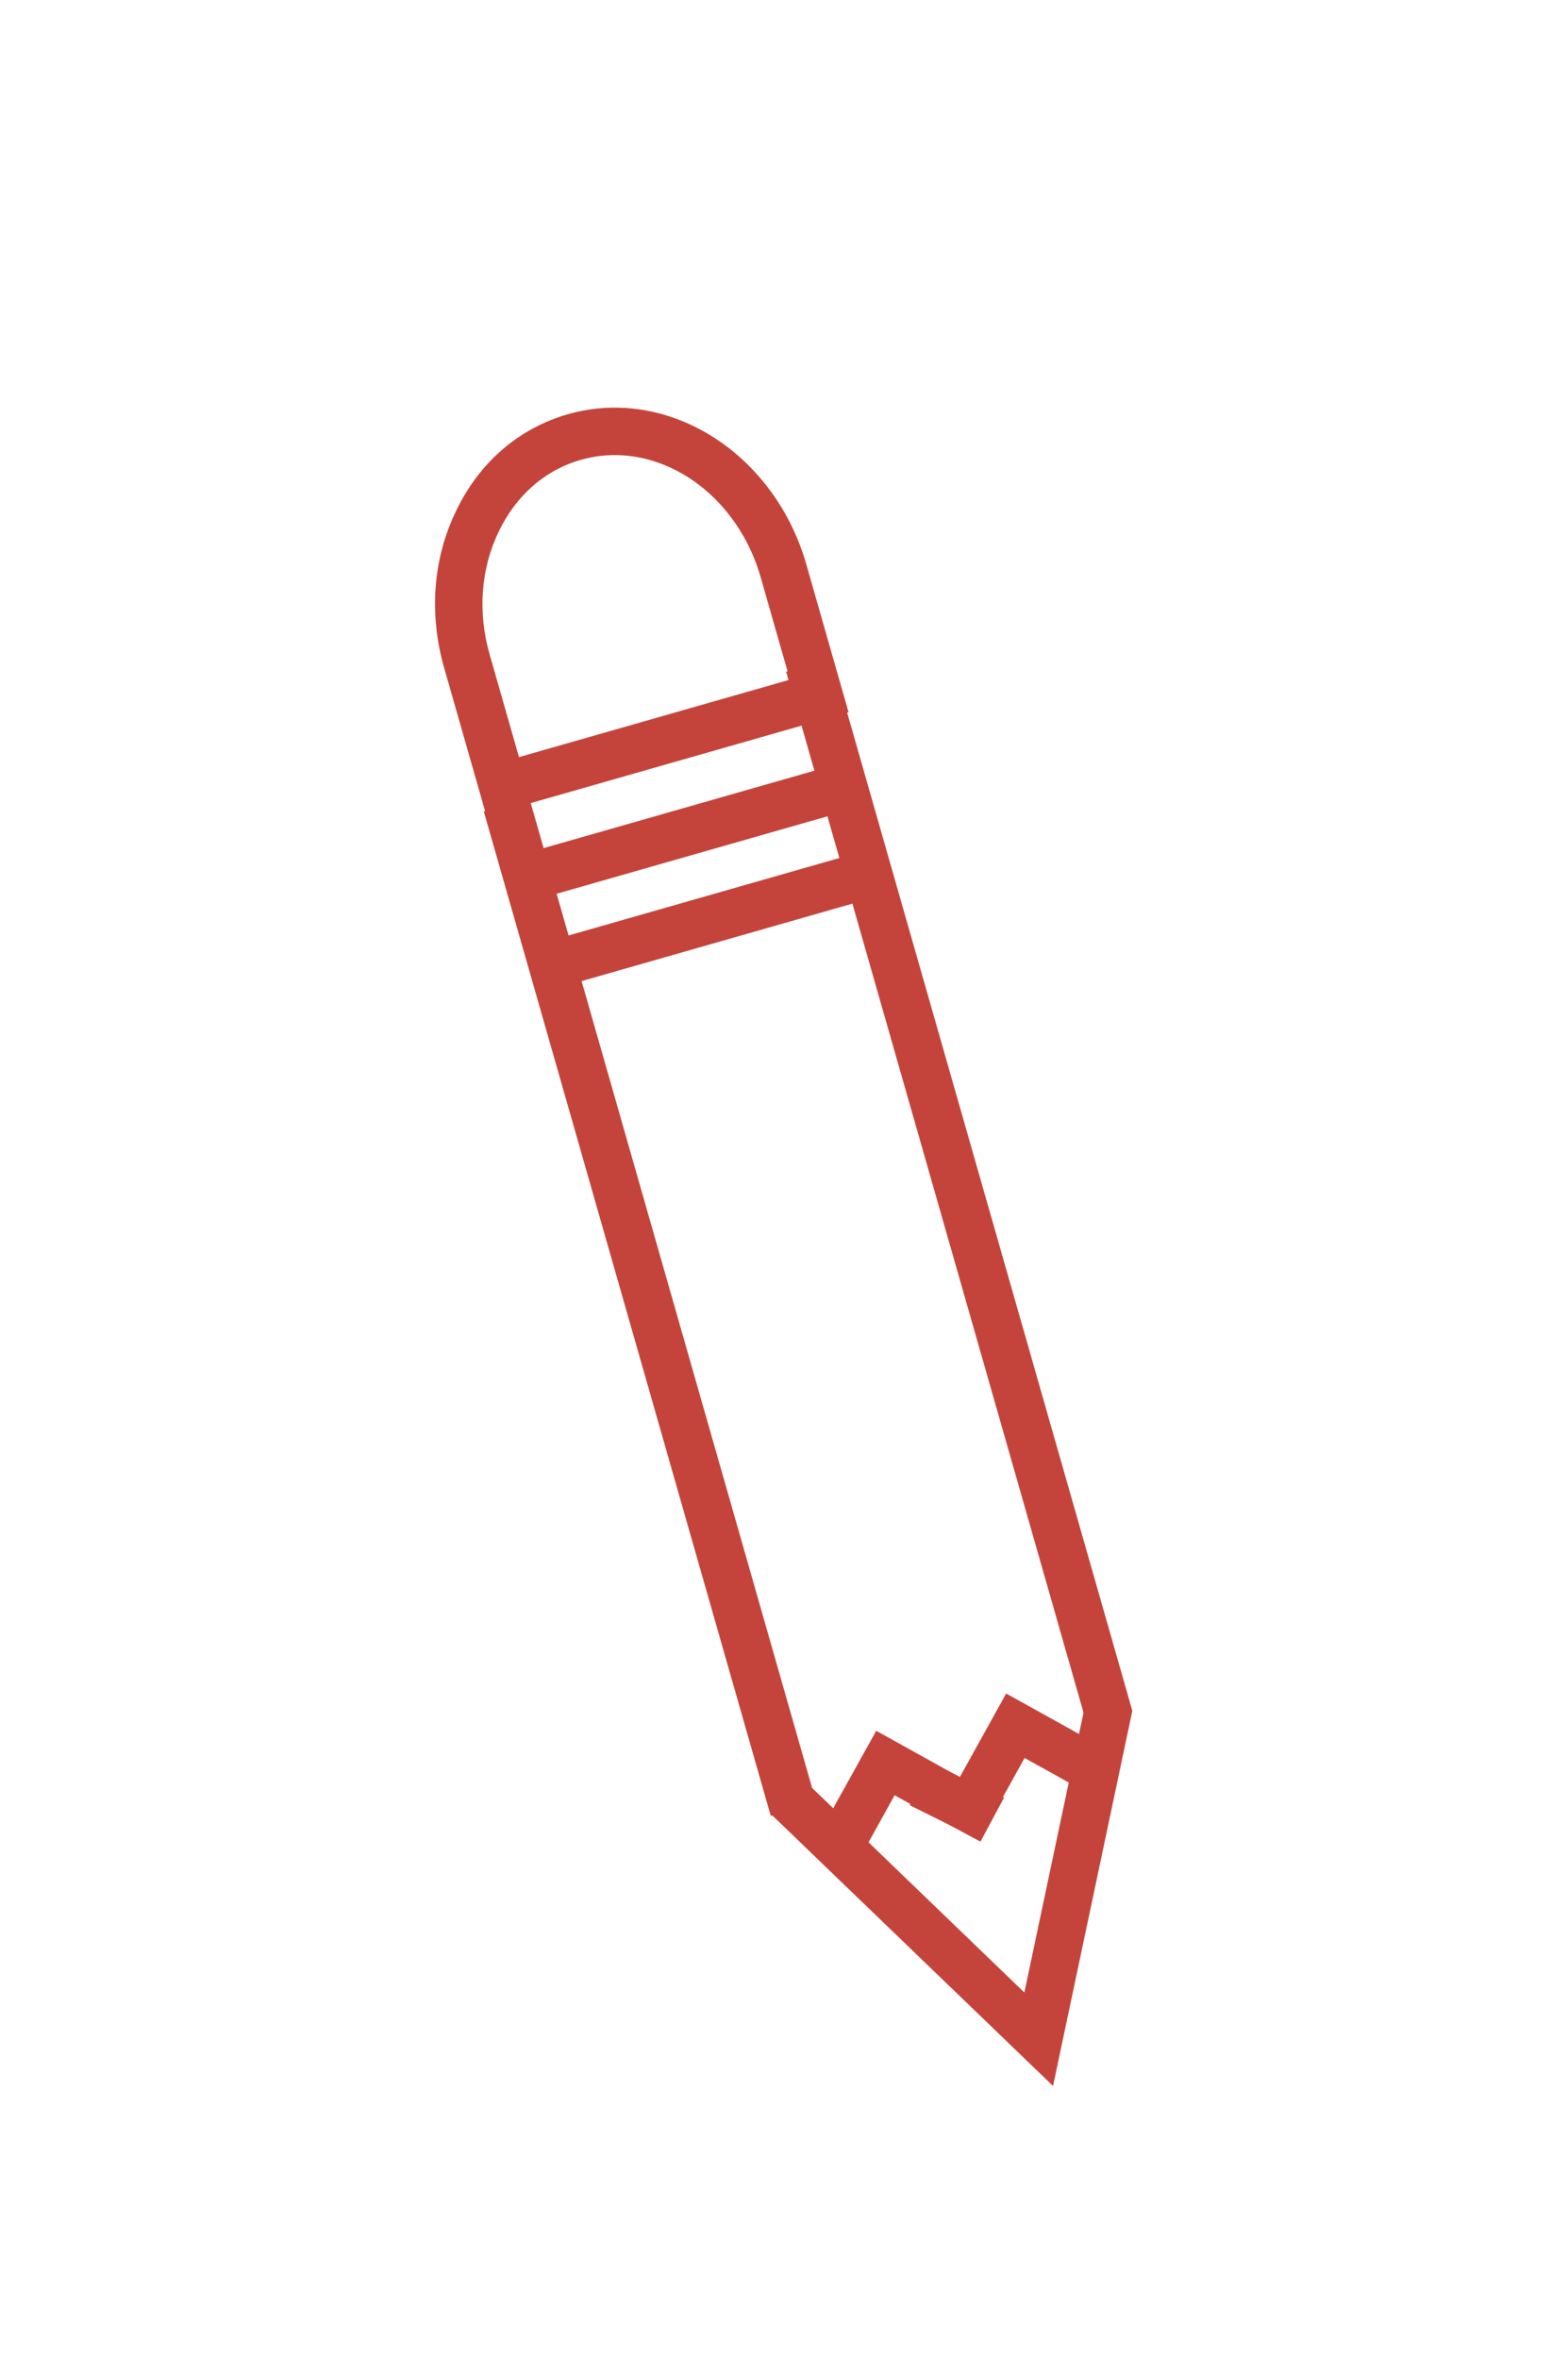 <?xml version="1.0" encoding="utf-8"?>
<!-- Generator: Adobe Illustrator 17.0.0, SVG Export Plug-In . SVG Version: 6.00 Build 0)  -->
<!DOCTYPE svg PUBLIC "-//W3C//DTD SVG 1.0//EN" "http://www.w3.org/TR/2001/REC-SVG-20010904/DTD/svg10.dtd">
<svg version="1.0" id="Layer_1" xmlns="http://www.w3.org/2000/svg" xmlns:xlink="http://www.w3.org/1999/xlink" x="0px" y="0px"
	 width="52px" height="78.182px" viewBox="0 0 52 78.182" enable-background="new 0 0 52 78.182" xml:space="preserve">
<g id="XMLID_311_">
	<polygon id="XMLID_331_" fill="#C4443B" points="34.922,69.138 37.555,56.689 36.018,56.363 33.971,66.04 26.67,59.007 
		25.58,60.139 	"/>
	<path id="XMLID_330_" fill="#C4443B" d="M29.497,60.33"/>
	<polygon id="XMLID_329_" fill="#C4443B" points="33.226,59.624 33.979,58.267 35.796,59.276 36.56,57.903 33.368,56.13 
		31.852,58.862 	"/>
	<polygon id="XMLID_328_" fill="#C4443B" points="28.708,61.233 29.669,59.502 30.989,60.235 31.753,58.862 29.059,57.365 
		27.334,60.469 	"/>
	<g id="XMLID_325_">
		
			<rect id="XMLID_327_" x="31.339" y="59.125" transform="matrix(-0.472 0.881 -0.881 -0.472 100.17 59.88)" fill="#C4443B" width="1.644" height="1.6"/>
		
			<rect id="XMLID_326_" x="31.339" y="59.125" transform="matrix(-0.472 0.881 -0.881 -0.472 100.17 59.88)" fill-rule="evenodd" clip-rule="evenodd" fill="#C4443B" width="1.644" height="1.6"/>
	</g>
	<g id="XMLID_322_">
		
			<rect id="XMLID_324_" x="31.339" y="59.125" transform="matrix(-0.472 0.881 -0.881 -0.472 100.17 59.88)" fill="#C4443B" width="1.644" height="1.6"/>
		
			<rect id="XMLID_323_" x="31.339" y="59.125" transform="matrix(-0.472 0.881 -0.881 -0.472 100.17 59.88)" fill-rule="evenodd" clip-rule="evenodd" fill="#C4443B" width="1.644" height="1.6"/>
	</g>
	<g id="XMLID_319_">
		
			<rect id="XMLID_321_" x="30.483" y="58.691" transform="matrix(-0.445 0.896 -0.896 -0.445 98.459 57.937)" fill="#C4443B" width="1.574" height="1.598"/>
		
			<rect id="XMLID_320_" x="30.483" y="58.691" transform="matrix(-0.445 0.896 -0.896 -0.445 98.459 57.937)" fill="#C4443B" width="1.574" height="1.598"/>
	</g>
	<path id="XMLID_316_" fill="#C4443B" d="M14.727,22.127c-0.507-1.774-0.367-3.616,0.393-5.18c0.762-1.609,2.08-2.751,3.711-3.217
		c1.255-0.359,2.579-0.276,3.83,0.241c1.936,0.8,3.46,2.566,4.076,4.724l1.403,4.911l-12.009,3.432L14.727,22.127z M25.225,19.127
		c-0.486-1.701-1.669-3.085-3.165-3.704c-0.919-0.38-1.886-0.442-2.798-0.182c-1.19,0.34-2.156,1.185-2.725,2.385
		c-0.593,1.222-0.7,2.667-0.298,4.069l0.972,3.399l8.986-2.568L25.225,19.127z"/>
	
		<rect id="XMLID_315_" x="18.004" y="26.721" transform="matrix(-0.962 0.275 -0.275 -0.962 52.764 47.623)" fill="#C4443B" width="10.085" height="1.572"/>
	
		<rect id="XMLID_314_" x="18.706" y="29.654" transform="matrix(-0.962 0.275 -0.275 -0.962 54.948 53.182)" fill="#C4443B" width="10.085" height="1.572"/>
	
		<rect id="XMLID_313_" x="31.053" y="21.362" transform="matrix(-0.962 0.275 -0.275 -0.962 73.295 68.699)" fill="#C4443B" width="1.572" height="36.235"/>
	
		<rect id="XMLID_312_" x="20.8" y="26.03" transform="matrix(-0.962 0.275 -0.275 -0.962 54.241 79.074)" fill="#C4443B" width="1.572" height="34.607"/>
</g>
</svg>
